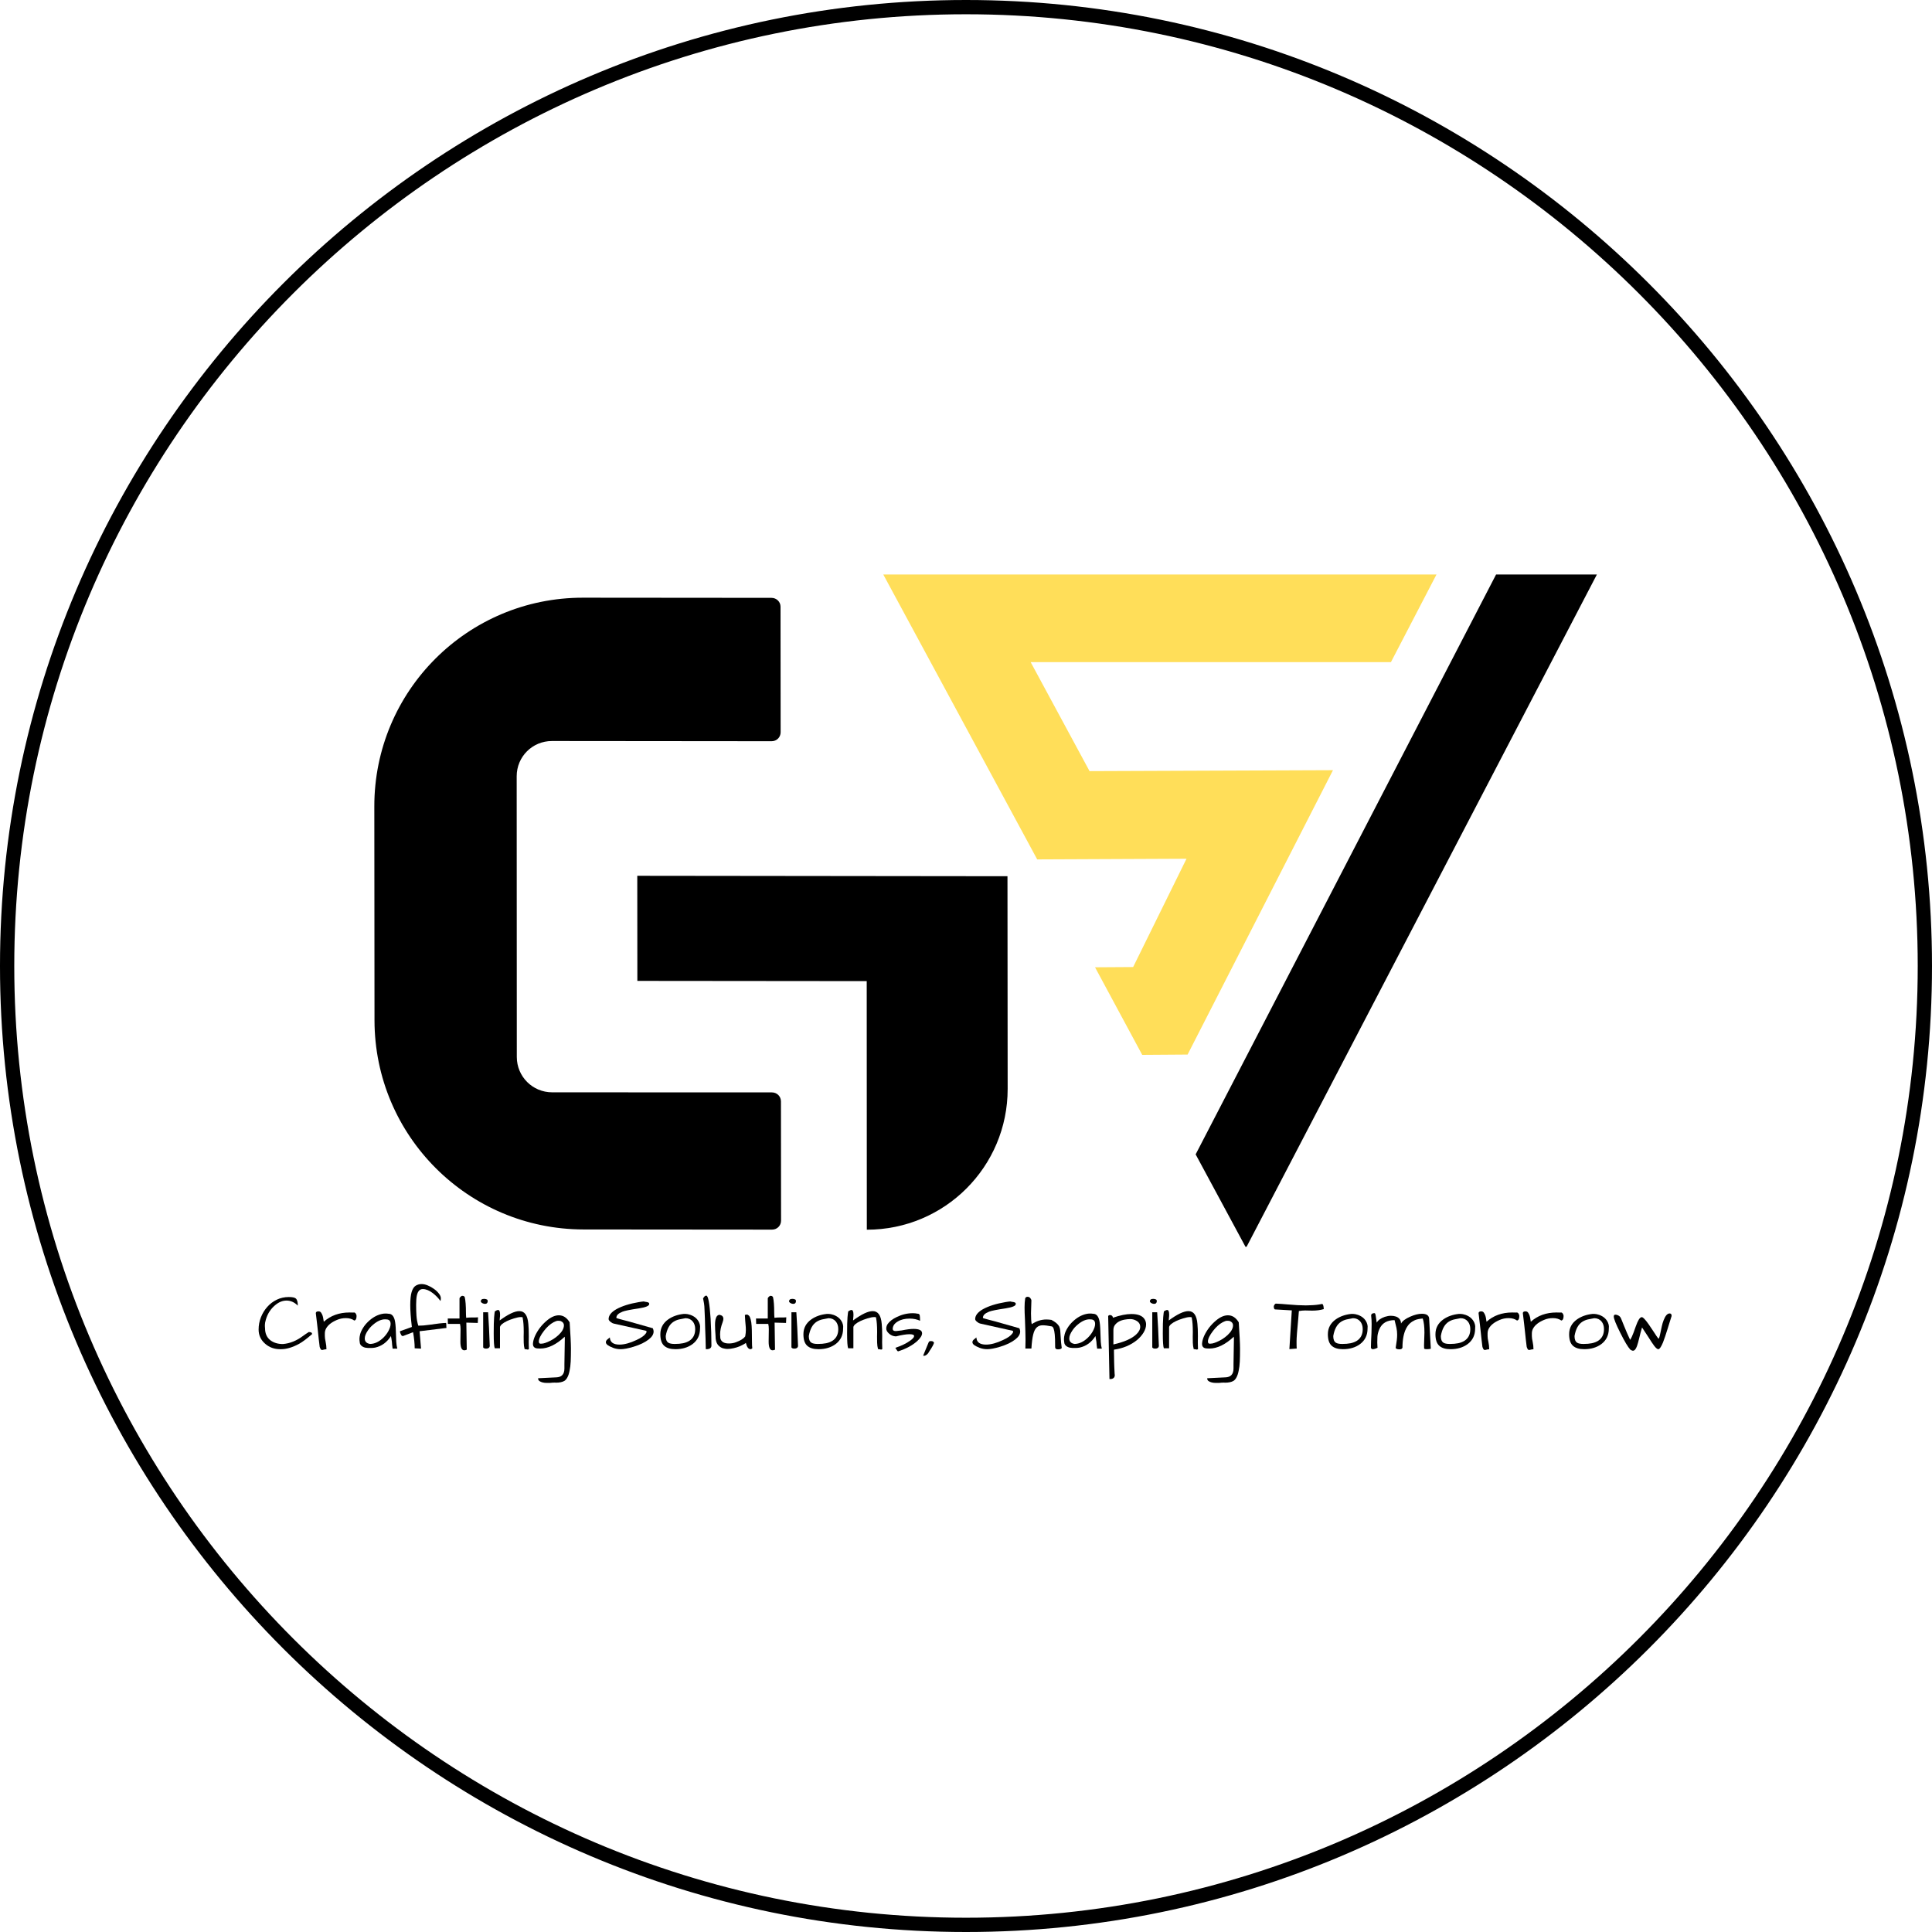 <svg xmlns="http://www.w3.org/2000/svg" xmlns:xlink="http://www.w3.org/1999/xlink" width="500" zoomAndPan="magnify" viewBox="0 0 375 375" height="500" preserveAspectRatio="xMidYMid meet" version="1.0"><defs><g/><clipPath id="a9e8692270"><path d="M 123 169 L 196 169 L 196 239 L 123 239 Z M 123 169 " clip-rule="nonzero"/></clipPath><clipPath id="8bbbb9c602"><path d="M 29.5 177.246 L 120.715 86.031 L 228.375 193.688 L 137.156 284.902 Z M 29.5 177.246 " clip-rule="nonzero"/></clipPath><clipPath id="2ee8b0eb21"><path d="M 29.5 177.246 L 120.715 86.031 L 228.375 193.688 L 137.156 284.902 Z M 29.5 177.246 " clip-rule="nonzero"/></clipPath><clipPath id="5f26379c69"><path d="M 29.5 177.246 L 120.715 86.031 L 228.375 193.688 L 137.156 284.902 Z M 29.5 177.246 " clip-rule="nonzero"/></clipPath><clipPath id="837a9203bb"><path d="M 72 116 L 152 116 L 152 239 L 72 239 Z M 72 116 " clip-rule="nonzero"/></clipPath><clipPath id="e3ee2ee76e"><path d="M 29.5 177.246 L 120.715 86.031 L 228.375 193.688 L 137.156 284.902 Z M 29.5 177.246 " clip-rule="nonzero"/></clipPath><clipPath id="3e0509a3ea"><path d="M 29.5 177.246 L 120.715 86.031 L 228.375 193.688 L 137.156 284.902 Z M 29.5 177.246 " clip-rule="nonzero"/></clipPath><clipPath id="7679285822"><path d="M 29.5 177.246 L 120.715 86.031 L 228.375 193.688 L 137.156 284.902 Z M 29.5 177.246 " clip-rule="nonzero"/></clipPath><clipPath id="fb6ef24764"><path d="M 232 111.5 L 310 111.5 L 310 242 L 232 242 Z M 232 111.5 " clip-rule="nonzero"/></clipPath><clipPath id="1a5dfab17e"><path d="M 171.445 111.5 L 279 111.5 L 279 205 L 171.445 205 Z M 171.445 111.5 " clip-rule="nonzero"/></clipPath></defs><path fill="#000000" d="M 187.5 375 C 84.145 375 0 290.855 0 187.5 C 0 84.145 84.145 0 187.5 0 C 290.855 0 375 84.145 375 187.5 C 375 290.855 290.855 375 187.5 375 Z M 187.5 2.77 C 85.621 2.77 2.77 85.621 2.77 187.5 C 2.77 289.379 85.621 372.23 187.5 372.23 C 289.379 372.23 372.23 289.379 372.23 187.5 C 372.23 85.621 289.379 2.77 187.5 2.77 Z M 187.5 2.77 " fill-opacity="1" fill-rule="nonzero"/><g clip-path="url(#a9e8692270)"><g clip-path="url(#8bbbb9c602)"><g clip-path="url(#2ee8b0eb21)"><g clip-path="url(#5f26379c69)"><path fill="#000000" d="M 123.711 190.391 L 168.23 190.434 L 168.25 238.684 C 183.359 238.695 195.598 226.457 195.586 211.348 L 195.551 170.074 L 123.695 169.992 Z M 123.711 190.391 " fill-opacity="1" fill-rule="nonzero"/></g></g></g></g><g clip-path="url(#837a9203bb)"><g clip-path="url(#e3ee2ee76e)"><g clip-path="url(#3e0509a3ea)"><g clip-path="url(#7679285822)"><path fill="#000000" d="M 149.746 116.043 L 113.168 116.012 C 90.762 115.988 72.637 134.113 72.656 156.523 L 72.691 198.051 C 72.711 220.461 90.867 238.617 113.277 238.637 L 149.855 238.668 C 150.836 238.668 151.605 237.902 151.602 236.918 L 151.582 213.785 C 151.582 212.805 150.812 212.035 149.832 212.035 L 107.172 212.02 C 103.371 212.016 100.316 208.961 100.312 205.16 L 100.289 150.676 C 100.285 146.879 103.332 143.828 107.133 143.832 L 149.77 143.871 C 150.754 143.871 151.52 143.105 151.52 142.121 L 151.5 117.75 C 151.496 116.812 150.727 116.043 149.746 116.043 Z M 149.746 116.043 " fill-opacity="1" fill-rule="nonzero"/></g></g></g></g><g clip-path="url(#fb6ef24764)"><path fill="#000000" d="M 232.074 224.062 L 290.387 111.512 L 309.953 111.512 L 241.855 242.203 Z M 232.074 224.062 " fill-opacity="1" fill-rule="nonzero"/></g><g clip-path="url(#1a5dfab17e)"><path fill="#ffde59" d="M 171.445 111.512 L 278.82 111.512 L 269.98 128.52 L 200.051 128.52 L 211.48 149.676 L 258.73 149.492 L 230.512 204.688 L 221.703 204.75 L 212.547 187.75 L 219.941 187.703 L 230.301 166.68 L 201.32 166.809 Z M 171.445 111.512 " fill-opacity="1" fill-rule="nonzero"/></g><g fill="#000000" fill-opacity="1"><g transform="translate(49.868, 261.861)"><g><path d="M 7.938 -8.438 C 7.281 -9.094 6.551 -9.422 5.75 -9.422 C 4.988 -9.422 4.258 -9.129 3.562 -8.547 C 2.676 -7.816 2.066 -6.875 1.734 -5.719 C 1.609 -5.301 1.547 -4.957 1.547 -4.688 C 1.547 -4.414 1.555 -4.203 1.578 -4.047 C 1.578 -3.047 1.914 -2.273 2.594 -1.734 C 3.238 -1.234 4.055 -0.984 5.047 -0.984 C 6.41 -1.098 7.711 -1.625 8.953 -2.562 C 9.305 -2.82 9.676 -3.07 10.062 -3.312 C 10.195 -3.312 10.336 -3.289 10.484 -3.25 C 10.629 -3.207 10.703 -3.094 10.703 -2.906 C 9.703 -2.031 8.859 -1.398 8.172 -1.016 C 6.891 -0.328 5.734 0.016 4.703 0.016 C 4.629 0.016 4.562 0.016 4.5 0.016 C 3.375 0.016 2.41 -0.332 1.609 -1.031 C 0.754 -1.77 0.328 -2.691 0.328 -3.797 C 0.328 -4.629 0.477 -5.426 0.781 -6.188 C 1.082 -6.945 1.492 -7.617 2.016 -8.203 C 2.535 -8.785 3.148 -9.25 3.859 -9.594 C 4.578 -9.938 5.348 -10.109 6.172 -10.109 C 6.867 -10.109 7.328 -10.016 7.547 -9.828 C 7.805 -9.598 7.938 -9.133 7.938 -8.438 Z M 7.938 -8.438 "/></g></g></g><g fill="#000000" fill-opacity="1"><g transform="translate(60.895, 261.861)"><g><path d="M 7.875 -5.547 C 7.445 -5.859 6.898 -6.016 6.234 -6.016 C 5.609 -6.016 5.023 -5.895 4.484 -5.656 C 3.473 -5.227 2.781 -4.68 2.406 -4.016 C 2.238 -3.711 2.156 -3.391 2.156 -3.047 C 2.156 -2.984 2.156 -2.812 2.156 -2.531 C 2.156 -2.25 2.207 -1.875 2.312 -1.406 C 2.414 -0.938 2.469 -0.457 2.469 0.031 C 2.25 0.039 2.07 0.066 1.938 0.109 C 1.812 0.148 1.703 0.172 1.609 0.172 C 1.516 0.172 1.438 0.129 1.375 0.047 C 1.312 -0.035 1.238 -0.191 1.156 -0.422 C 1.145 -0.484 1.125 -0.656 1.094 -0.938 C 1.062 -1.227 1.02 -1.578 0.969 -1.984 C 0.926 -2.391 0.879 -2.832 0.828 -3.312 C 0.773 -3.789 0.723 -4.266 0.672 -4.734 C 0.555 -5.742 0.469 -6.488 0.406 -6.969 C 0.406 -7.207 0.582 -7.328 0.938 -7.328 C 1.156 -7.328 1.32 -7.238 1.438 -7.062 C 1.562 -6.883 1.66 -6.68 1.734 -6.453 C 1.805 -6.223 1.852 -6 1.875 -5.781 C 1.906 -5.562 1.93 -5.406 1.953 -5.312 C 3.285 -6.508 4.945 -7.109 6.938 -7.109 C 7.156 -7.109 7.391 -7.102 7.641 -7.094 C 7.703 -7.102 7.773 -7.109 7.859 -7.109 C 7.953 -7.109 8.047 -7.047 8.141 -6.922 C 8.254 -6.773 8.312 -6.602 8.312 -6.406 C 8.312 -5.895 8.164 -5.609 7.875 -5.547 Z M 7.875 -5.547 "/></g></g></g><g fill="#000000" fill-opacity="1"><g transform="translate(69.488, 261.861)"><g><path d="M 6.391 -2.531 C 5.629 -1.332 4.613 -0.586 3.344 -0.297 C 3.051 -0.242 2.785 -0.219 2.547 -0.219 C 2.305 -0.219 2.109 -0.219 1.953 -0.219 C 1.797 -0.227 1.617 -0.25 1.422 -0.281 C 1.234 -0.32 1.055 -0.391 0.891 -0.484 C 0.516 -0.703 0.328 -1.004 0.328 -1.391 C 0.297 -1.566 0.281 -1.77 0.281 -2 C 0.281 -2.227 0.328 -2.531 0.422 -2.906 C 0.523 -3.281 0.711 -3.688 0.984 -4.125 C 1.254 -4.562 1.582 -4.961 1.969 -5.328 C 2.77 -6.098 3.633 -6.594 4.562 -6.812 C 4.832 -6.875 5.082 -6.906 5.312 -6.906 C 5.539 -6.906 5.75 -6.891 5.938 -6.859 C 6.52 -6.859 6.914 -6.457 7.125 -5.656 C 7.25 -5.156 7.32 -4.445 7.344 -3.531 C 7.375 -2.625 7.398 -1.926 7.422 -1.438 C 7.453 -0.945 7.52 -0.5 7.625 -0.094 L 6.719 -0.094 C 6.676 -0.363 6.645 -0.602 6.625 -0.812 C 6.613 -1.031 6.598 -1.234 6.578 -1.422 C 6.523 -1.836 6.461 -2.207 6.391 -2.531 Z M 6.328 -4.891 C 6.328 -5.473 6.039 -5.766 5.469 -5.766 C 5.395 -5.773 5.32 -5.781 5.25 -5.781 C 4.508 -5.781 3.727 -5.426 2.906 -4.719 C 2.52 -4.395 2.191 -4.031 1.922 -3.625 C 1.516 -3.039 1.312 -2.52 1.312 -2.062 C 1.312 -1.469 1.656 -1.113 2.344 -1 C 3.258 -1.02 4.129 -1.438 4.953 -2.25 C 5.305 -2.602 5.602 -2.988 5.844 -3.406 C 6.164 -3.969 6.328 -4.461 6.328 -4.891 Z M 6.328 -4.891 "/></g></g></g><g fill="#000000" fill-opacity="1"><g transform="translate(77.412, 261.861)"><g><path d="M 9.141 -5.078 C 9.191 -5.078 9.219 -4.941 9.219 -4.672 C 9.219 -4.398 9.227 -4.211 9.25 -4.109 L 4.031 -3.469 L 4.312 -0.094 L 3.078 -0.156 C 3.078 -1.062 2.973 -2.102 2.766 -3.281 L 0.797 -2.531 C 0.66 -2.531 0.547 -2.602 0.453 -2.75 C 0.297 -3.02 0.219 -3.258 0.219 -3.469 L 2.531 -4.297 C 2.32 -6.035 2.219 -7.445 2.219 -8.531 C 2.219 -9.625 2.305 -10.473 2.484 -11.078 C 2.672 -11.691 2.938 -12.102 3.281 -12.312 C 3.633 -12.52 4.008 -12.625 4.406 -12.625 C 4.801 -12.625 5.203 -12.535 5.609 -12.359 C 6.023 -12.191 6.422 -11.973 6.797 -11.703 C 7.172 -11.441 7.488 -11.145 7.75 -10.812 C 8.02 -10.488 8.156 -10.172 8.156 -9.859 C 8.156 -9.617 8.129 -9.445 8.078 -9.344 C 7.672 -9.906 7.18 -10.41 6.609 -10.859 C 5.91 -11.391 5.258 -11.656 4.656 -11.656 C 4.07 -11.656 3.688 -11.242 3.5 -10.422 C 3.406 -9.992 3.359 -9.391 3.359 -8.609 C 3.359 -7.836 3.379 -7.129 3.422 -6.484 C 3.461 -5.836 3.582 -5.191 3.781 -4.547 C 4.414 -4.547 5.125 -4.602 5.906 -4.719 C 7.406 -4.945 8.484 -5.066 9.141 -5.078 Z M 9.141 -5.078 "/></g></g></g><g fill="#000000" fill-opacity="1"><g transform="translate(86.659, 261.861)"><g><path d="M 2.703 -1.453 L 2.734 -3.891 C 2.734 -4.273 2.695 -4.609 2.625 -4.891 L 0.281 -4.891 L 0.25 -5.938 L 2.531 -5.938 L 2.531 -9.859 C 2.562 -9.953 2.617 -10.039 2.703 -10.125 C 2.848 -10.27 2.969 -10.344 3.062 -10.344 C 3.156 -10.344 3.238 -10.332 3.312 -10.312 C 3.383 -10.289 3.461 -10.219 3.547 -10.094 C 3.703 -9.426 3.781 -8.422 3.781 -7.078 C 3.781 -6.742 3.797 -6.41 3.828 -6.078 C 4.16 -6.117 4.488 -6.141 4.812 -6.141 C 4.812 -6.141 5.07 -6.141 5.594 -6.141 C 5.789 -6.141 5.969 -6.148 6.125 -6.172 L 6.078 -5.078 L 3.859 -5.141 L 3.938 0.109 C 3.758 0.191 3.602 0.234 3.469 0.234 C 2.957 0.234 2.703 -0.328 2.703 -1.453 Z M 2.703 -1.453 "/></g></g></g><g fill="#000000" fill-opacity="1"><g transform="translate(92.956, 261.861)"><g><path d="M 1.781 -7.156 C 1.914 -5.258 2.023 -3.062 2.109 -0.562 C 2.047 -0.25 1.805 -0.094 1.391 -0.094 C 1.273 -0.094 1.156 -0.113 1.031 -0.156 C 0.914 -0.207 0.848 -0.27 0.828 -0.344 L 0.828 -7.156 Z M 0.359 -9.219 C 0.359 -9.57 0.566 -9.75 0.984 -9.75 C 1.266 -9.75 1.488 -9.688 1.656 -9.562 C 1.688 -9.457 1.703 -9.348 1.703 -9.234 C 1.703 -9.129 1.66 -9.031 1.578 -8.938 C 1.492 -8.832 1.367 -8.781 1.203 -8.781 C 1.047 -8.781 0.883 -8.816 0.719 -8.891 C 0.562 -8.961 0.441 -9.07 0.359 -9.219 Z M 0.359 -9.219 "/></g></g></g><g fill="#000000" fill-opacity="1"><g transform="translate(95.313, 261.861)"><g><path d="M 6.344 -3.328 C 6.344 -4.535 6.273 -5.426 6.141 -6 C 6.223 -6.145 6.102 -6.219 5.781 -6.219 C 5.438 -6.219 4.988 -6.129 4.438 -5.953 C 3.895 -5.785 3.453 -5.617 3.109 -5.453 C 2.285 -5.055 1.828 -4.672 1.734 -4.297 L 1.734 -0.156 L 0.719 -0.156 C 0.582 -0.5 0.516 -1.469 0.516 -3.062 C 0.516 -4.477 0.539 -5.52 0.594 -6.188 C 0.656 -6.863 0.703 -7.242 0.734 -7.328 C 0.992 -7.504 1.207 -7.594 1.375 -7.594 C 1.625 -7.594 1.75 -7.289 1.75 -6.688 C 1.75 -6.457 1.734 -6.234 1.703 -6.016 C 1.68 -5.797 1.672 -5.645 1.672 -5.562 C 3.316 -6.77 4.586 -7.375 5.484 -7.375 C 6.516 -7.375 7.098 -6.551 7.234 -4.906 C 7.297 -4.32 7.328 -3.52 7.328 -2.5 L 7.312 -1.297 C 7.312 -0.848 7.32 -0.414 7.344 0 C 7.25 0.062 7.172 0.094 7.109 0.094 C 7.078 0.082 7.008 0.066 6.906 0.047 C 6.801 0.023 6.672 0.008 6.516 0 C 6.41 -0.406 6.352 -0.816 6.344 -1.234 C 6.332 -1.66 6.328 -2.051 6.328 -2.406 Z M 6.344 -3.328 "/></g></g></g><g fill="#000000" fill-opacity="1"><g transform="translate(103.1, 261.861)"><g><path d="M 4.812 6.516 L 4.594 6.5 C 4.289 6.5 3.969 6.52 3.625 6.562 L 3.047 6.562 C 2.43 6.562 1.953 6.441 1.609 6.203 C 1.43 6.086 1.344 5.906 1.344 5.656 L 4.844 5.484 C 5.914 5.461 6.453 4.883 6.453 3.75 C 6.453 3.719 6.453 3.648 6.453 3.547 C 6.453 3.453 6.453 3.242 6.453 2.922 L 6.531 -1.984 C 6.531 -2.148 6.523 -2.289 6.516 -2.406 C 4.867 -0.875 3.285 -0.109 1.766 -0.109 C 1.629 -0.109 1.5 -0.113 1.375 -0.125 C 0.688 -0.125 0.344 -0.422 0.344 -1.016 C 0.363 -1.484 0.5 -2 0.75 -2.562 C 1.008 -3.125 1.336 -3.664 1.734 -4.188 C 2.141 -4.707 2.598 -5.176 3.109 -5.594 C 3.891 -6.238 4.645 -6.562 5.375 -6.562 C 6.219 -6.562 6.914 -6.109 7.469 -5.203 C 7.633 -2.785 7.719 -1.07 7.719 -0.062 C 7.719 0.945 7.703 1.773 7.672 2.422 C 7.641 3.078 7.566 3.672 7.453 4.203 C 7.348 4.742 7.207 5.172 7.031 5.484 C 6.863 5.805 6.664 6.035 6.438 6.172 C 6.051 6.398 5.508 6.516 4.812 6.516 Z M 5.719 -5.453 C 5.594 -5.484 5.422 -5.5 5.203 -5.5 C 4.992 -5.5 4.711 -5.406 4.359 -5.219 C 4.016 -5.039 3.688 -4.805 3.375 -4.516 C 3.062 -4.234 2.77 -3.914 2.5 -3.562 C 1.82 -2.688 1.484 -1.988 1.484 -1.469 C 1.484 -1.312 1.531 -1.191 1.625 -1.109 C 1.695 -1.066 1.785 -1.047 1.891 -1.047 C 1.992 -1.047 2.145 -1.062 2.344 -1.094 C 2.551 -1.133 2.832 -1.227 3.188 -1.375 C 3.539 -1.52 3.906 -1.707 4.281 -1.938 C 4.656 -2.176 4.992 -2.438 5.297 -2.719 C 6.004 -3.375 6.359 -4.008 6.359 -4.625 C 6.359 -5 6.145 -5.273 5.719 -5.453 Z M 5.719 -5.453 "/></g></g></g><g fill="#000000" fill-opacity="1"><g transform="translate(111.131, 261.861)"><g/></g></g><g fill="#000000" fill-opacity="1"><g transform="translate(117.366, 261.861)"><g><path d="M 0.234 -1.328 C 0.234 -1.516 0.312 -1.68 0.469 -1.828 C 0.625 -1.973 0.742 -2.07 0.828 -2.125 C 0.91 -2.188 0.969 -2.234 1 -2.266 C 1.051 -1.336 1.676 -0.875 2.875 -0.875 C 3.82 -0.875 4.922 -1.172 6.172 -1.766 C 7.066 -2.172 7.664 -2.586 7.969 -3.016 C 8.07 -3.141 8.125 -3.242 8.125 -3.328 C 8.125 -3.422 8.109 -3.492 8.078 -3.547 L 1.766 -4.953 C 1.578 -4.992 1.398 -5.082 1.234 -5.219 C 0.922 -5.438 0.766 -5.641 0.766 -5.828 C 0.766 -6.523 1.258 -7.16 2.25 -7.734 C 3.344 -8.348 4.805 -8.812 6.641 -9.125 C 7.055 -9.195 7.367 -9.238 7.578 -9.25 C 7.641 -9.227 7.734 -9.207 7.859 -9.188 C 7.984 -9.176 8.113 -9.156 8.25 -9.125 C 8.562 -9.051 8.691 -8.922 8.641 -8.734 C 8.641 -8.391 7.977 -8.113 6.656 -7.906 C 4.957 -7.656 3.895 -7.441 3.469 -7.266 C 3.051 -7.098 2.75 -6.922 2.562 -6.734 C 2.375 -6.555 2.273 -6.336 2.266 -6.078 C 2.266 -6.035 2.379 -5.984 2.609 -5.922 C 2.848 -5.859 3.129 -5.781 3.453 -5.688 C 3.773 -5.602 4.195 -5.492 4.719 -5.359 C 5.977 -5.016 7.52 -4.578 9.344 -4.047 C 9.445 -3.828 9.5 -3.617 9.5 -3.422 C 9.5 -2.879 9.18 -2.363 8.547 -1.875 C 7.836 -1.312 6.852 -0.836 5.594 -0.453 C 4.551 -0.141 3.723 0.016 3.109 0.016 C 2.586 0.016 2.094 -0.07 1.625 -0.25 C 1.156 -0.438 0.805 -0.613 0.578 -0.781 C 0.348 -0.957 0.234 -1.141 0.234 -1.328 Z M 0.234 -1.328 "/></g></g></g><g fill="#000000" fill-opacity="1"><g transform="translate(127.374, 261.861)"><g><path d="M 0.797 -2.891 C 0.797 -4.086 1.312 -5.051 2.344 -5.781 C 3.164 -6.352 4.156 -6.703 5.312 -6.828 C 5.375 -6.828 5.516 -6.828 5.734 -6.828 C 5.953 -6.828 6.254 -6.766 6.641 -6.641 C 7.461 -6.348 8.031 -5.844 8.344 -5.125 C 8.457 -4.844 8.516 -4.602 8.516 -4.406 C 8.516 -4.207 8.508 -4.066 8.5 -3.984 C 8.5 -2.711 8.02 -1.711 7.062 -0.984 C 6.164 -0.316 5.051 0.016 3.719 0.016 C 2.75 0.016 2.02 -0.207 1.531 -0.656 C 1.039 -1.102 0.797 -1.848 0.797 -2.891 Z M 1.844 -2.531 C 1.844 -1.895 2.008 -1.469 2.344 -1.25 C 2.594 -1.082 3.016 -1 3.609 -1 C 4.211 -1 4.742 -1.047 5.203 -1.141 C 5.66 -1.234 6.066 -1.391 6.422 -1.609 C 7.18 -2.098 7.562 -2.852 7.562 -3.875 C 7.562 -4.488 7.398 -4.988 7.078 -5.375 C 6.723 -5.789 6.254 -6 5.672 -6 C 5.273 -5.926 4.875 -5.848 4.469 -5.766 C 4.07 -5.68 3.695 -5.523 3.344 -5.297 C 2.57 -4.797 2.07 -3.875 1.844 -2.531 Z M 1.844 -2.531 "/></g></g></g><g fill="#000000" fill-opacity="1"><g transform="translate(136.135, 261.861)"><g><path d="M 0.688 -5.891 C 0.664 -6.441 0.645 -6.93 0.625 -7.359 C 0.602 -7.797 0.586 -8.117 0.578 -8.328 C 0.578 -8.535 0.492 -9.047 0.328 -9.859 C 0.422 -9.984 0.508 -10.098 0.594 -10.203 C 0.688 -10.316 0.812 -10.375 0.969 -10.375 C 1.32 -10.375 1.598 -8.879 1.797 -5.891 C 1.898 -4.148 1.953 -2.414 1.953 -0.688 C 1.953 -0.219 1.625 0.016 0.969 0.016 L 0.859 0 C 0.859 -0.531 0.844 -1.203 0.812 -2.016 C 0.781 -2.836 0.754 -3.551 0.734 -4.156 C 0.723 -4.77 0.707 -5.348 0.688 -5.891 Z M 0.688 -5.891 "/></g></g></g><g fill="#000000" fill-opacity="1"><g transform="translate(138.583, 261.861)"><g><path d="M 0.328 -2.016 C 0.328 -2.18 0.316 -2.41 0.297 -2.703 C 0.273 -2.992 0.254 -3.312 0.234 -3.656 C 0.211 -4 0.203 -4.348 0.203 -4.703 C 0.203 -5.055 0.227 -5.379 0.281 -5.672 C 0.414 -6.328 0.691 -6.656 1.109 -6.656 C 1.391 -6.582 1.578 -6.484 1.672 -6.359 C 1.773 -6.234 1.828 -6.082 1.828 -5.906 C 1.828 -5.727 1.781 -5.508 1.688 -5.25 C 1.352 -4.363 1.188 -3.566 1.188 -2.859 C 1.188 -2.629 1.203 -2.379 1.234 -2.109 C 1.391 -1.43 1.945 -1.094 2.906 -1.094 C 3.406 -1.094 3.879 -1.18 4.328 -1.359 C 5.172 -1.672 5.75 -2.039 6.062 -2.469 C 6.145 -2.938 6.188 -3.344 6.188 -3.688 C 6.188 -4.039 6.172 -4.352 6.141 -4.625 C 6.117 -4.895 6.094 -5.195 6.062 -5.531 C 6.031 -5.863 6.008 -6.227 6 -6.625 C 6.125 -6.676 6.25 -6.703 6.375 -6.703 C 6.508 -6.703 6.645 -6.633 6.781 -6.5 C 6.914 -6.375 7.031 -6.129 7.125 -5.766 C 7.219 -5.398 7.281 -4.973 7.312 -4.484 C 7.344 -3.992 7.359 -3.484 7.359 -2.953 C 7.367 -2.422 7.375 -1.91 7.375 -1.422 C 7.375 -0.93 7.395 -0.508 7.438 -0.156 C 7.312 -0.039 7.195 0.016 7.094 0.016 C 6.688 0.016 6.383 -0.391 6.188 -1.203 C 6.062 -1.086 5.836 -0.953 5.516 -0.797 C 4.848 -0.43 4.062 -0.188 3.156 -0.062 C 2.977 -0.039 2.781 -0.031 2.562 -0.031 C 2.352 -0.031 2.086 -0.07 1.766 -0.156 C 1.453 -0.238 1.148 -0.426 0.859 -0.719 C 0.578 -1.008 0.398 -1.441 0.328 -2.016 Z M 0.328 -2.016 "/></g></g></g><g fill="#000000" fill-opacity="1"><g transform="translate(146.492, 261.861)"><g><path d="M 2.703 -1.453 L 2.734 -3.891 C 2.734 -4.273 2.695 -4.609 2.625 -4.891 L 0.281 -4.891 L 0.25 -5.938 L 2.531 -5.938 L 2.531 -9.859 C 2.562 -9.953 2.617 -10.039 2.703 -10.125 C 2.848 -10.27 2.969 -10.344 3.062 -10.344 C 3.156 -10.344 3.238 -10.332 3.312 -10.312 C 3.383 -10.289 3.461 -10.219 3.547 -10.094 C 3.703 -9.426 3.781 -8.422 3.781 -7.078 C 3.781 -6.742 3.797 -6.41 3.828 -6.078 C 4.16 -6.117 4.488 -6.141 4.812 -6.141 C 4.812 -6.141 5.07 -6.141 5.594 -6.141 C 5.789 -6.141 5.969 -6.148 6.125 -6.172 L 6.078 -5.078 L 3.859 -5.141 L 3.938 0.109 C 3.758 0.191 3.602 0.234 3.469 0.234 C 2.957 0.234 2.703 -0.328 2.703 -1.453 Z M 2.703 -1.453 "/></g></g></g><g fill="#000000" fill-opacity="1"><g transform="translate(152.789, 261.861)"><g><path d="M 1.781 -7.156 C 1.914 -5.258 2.023 -3.062 2.109 -0.562 C 2.047 -0.25 1.805 -0.094 1.391 -0.094 C 1.273 -0.094 1.156 -0.113 1.031 -0.156 C 0.914 -0.207 0.848 -0.27 0.828 -0.344 L 0.828 -7.156 Z M 0.359 -9.219 C 0.359 -9.57 0.566 -9.75 0.984 -9.75 C 1.266 -9.75 1.488 -9.688 1.656 -9.562 C 1.688 -9.457 1.703 -9.348 1.703 -9.234 C 1.703 -9.129 1.66 -9.031 1.578 -8.938 C 1.492 -8.832 1.367 -8.781 1.203 -8.781 C 1.047 -8.781 0.883 -8.816 0.719 -8.891 C 0.562 -8.961 0.441 -9.07 0.359 -9.219 Z M 0.359 -9.219 "/></g></g></g><g fill="#000000" fill-opacity="1"><g transform="translate(155.146, 261.861)"><g><path d="M 0.797 -2.891 C 0.797 -4.086 1.312 -5.051 2.344 -5.781 C 3.164 -6.352 4.156 -6.703 5.312 -6.828 C 5.375 -6.828 5.516 -6.828 5.734 -6.828 C 5.953 -6.828 6.254 -6.766 6.641 -6.641 C 7.461 -6.348 8.031 -5.844 8.344 -5.125 C 8.457 -4.844 8.516 -4.602 8.516 -4.406 C 8.516 -4.207 8.508 -4.066 8.5 -3.984 C 8.5 -2.711 8.02 -1.711 7.062 -0.984 C 6.164 -0.316 5.051 0.016 3.719 0.016 C 2.75 0.016 2.02 -0.207 1.531 -0.656 C 1.039 -1.102 0.797 -1.848 0.797 -2.891 Z M 1.844 -2.531 C 1.844 -1.895 2.008 -1.469 2.344 -1.25 C 2.594 -1.082 3.016 -1 3.609 -1 C 4.211 -1 4.742 -1.047 5.203 -1.141 C 5.66 -1.234 6.066 -1.391 6.422 -1.609 C 7.18 -2.098 7.562 -2.852 7.562 -3.875 C 7.562 -4.488 7.398 -4.988 7.078 -5.375 C 6.723 -5.789 6.254 -6 5.672 -6 C 5.273 -5.926 4.875 -5.848 4.469 -5.766 C 4.07 -5.68 3.695 -5.523 3.344 -5.297 C 2.57 -4.797 2.07 -3.875 1.844 -2.531 Z M 1.844 -2.531 "/></g></g></g><g fill="#000000" fill-opacity="1"><g transform="translate(163.907, 261.861)"><g><path d="M 6.344 -3.328 C 6.344 -4.535 6.273 -5.426 6.141 -6 C 6.223 -6.145 6.102 -6.219 5.781 -6.219 C 5.438 -6.219 4.988 -6.129 4.438 -5.953 C 3.895 -5.785 3.453 -5.617 3.109 -5.453 C 2.285 -5.055 1.828 -4.672 1.734 -4.297 L 1.734 -0.156 L 0.719 -0.156 C 0.582 -0.5 0.516 -1.469 0.516 -3.062 C 0.516 -4.477 0.539 -5.52 0.594 -6.188 C 0.656 -6.863 0.703 -7.242 0.734 -7.328 C 0.992 -7.504 1.207 -7.594 1.375 -7.594 C 1.625 -7.594 1.75 -7.289 1.75 -6.688 C 1.75 -6.457 1.734 -6.234 1.703 -6.016 C 1.68 -5.797 1.672 -5.645 1.672 -5.562 C 3.316 -6.77 4.586 -7.375 5.484 -7.375 C 6.516 -7.375 7.098 -6.551 7.234 -4.906 C 7.297 -4.32 7.328 -3.52 7.328 -2.5 L 7.312 -1.297 C 7.312 -0.848 7.32 -0.414 7.344 0 C 7.25 0.062 7.172 0.094 7.109 0.094 C 7.078 0.082 7.008 0.066 6.906 0.047 C 6.801 0.023 6.672 0.008 6.516 0 C 6.41 -0.406 6.352 -0.816 6.344 -1.234 C 6.332 -1.66 6.328 -2.051 6.328 -2.406 Z M 6.344 -3.328 "/></g></g></g><g fill="#000000" fill-opacity="1"><g transform="translate(171.694, 261.861)"><g><path d="M 5.609 -3.922 C 6.723 -3.922 7.281 -3.641 7.281 -3.078 C 7.281 -2.648 6.973 -2.148 6.359 -1.578 C 5.43 -0.734 4.188 -0.062 2.625 0.438 C 2.562 0.438 2.484 0.363 2.391 0.219 C 2.305 0.082 2.238 -0.02 2.188 -0.094 C 2.145 -0.176 2.113 -0.227 2.094 -0.25 C 3.258 -0.633 4.219 -1.098 4.969 -1.641 C 5.477 -2.004 5.734 -2.301 5.734 -2.531 C 5.734 -2.77 5.43 -2.891 4.828 -2.891 C 4.234 -2.891 3.359 -2.75 2.203 -2.469 C 1.68 -2.488 1.227 -2.676 0.844 -3.031 C 0.5 -3.344 0.328 -3.656 0.328 -3.969 C 0.328 -4.289 0.414 -4.586 0.594 -4.859 C 0.781 -5.129 1.023 -5.379 1.328 -5.609 C 1.641 -5.848 2 -6.062 2.406 -6.25 C 3.395 -6.727 4.422 -6.969 5.484 -6.969 C 5.805 -6.969 6.113 -6.938 6.406 -6.875 C 6.645 -6.875 6.785 -6.766 6.828 -6.547 C 6.867 -6.336 6.891 -5.988 6.891 -5.5 C 6.297 -5.781 5.625 -5.922 4.875 -5.922 C 3.938 -5.922 3.164 -5.734 2.562 -5.359 C 1.926 -4.992 1.598 -4.516 1.578 -3.922 C 1.578 -3.641 1.785 -3.5 2.203 -3.5 L 3.312 -3.625 C 4.27 -3.82 5.035 -3.922 5.609 -3.922 Z M 5.609 -3.922 "/></g></g></g><g fill="#000000" fill-opacity="1"><g transform="translate(179.511, 261.861)"><g><path d="M 0.734 -1.312 C 0.797 -1.438 0.863 -1.508 0.938 -1.531 C 1.02 -1.551 1.109 -1.562 1.203 -1.562 C 1.297 -1.562 1.379 -1.551 1.453 -1.531 C 1.598 -1.488 1.703 -1.406 1.766 -1.281 C 1.766 -1.258 1.766 -1.227 1.766 -1.188 C 1.766 -1.156 1.742 -1.094 1.703 -1 C 1.66 -0.906 1.598 -0.773 1.516 -0.609 C 1.43 -0.453 1.336 -0.289 1.234 -0.125 C 1.129 0.039 1.023 0.195 0.922 0.344 C 0.828 0.5 0.754 0.617 0.703 0.703 C 0.66 0.785 0.602 0.859 0.531 0.922 C 0.289 1.172 0.062 1.297 -0.156 1.297 C -0.219 1.297 -0.273 1.285 -0.328 1.266 Z M 0.734 -1.312 "/></g></g></g><g fill="#000000" fill-opacity="1"><g transform="translate(182.279, 261.861)"><g/></g></g><g fill="#000000" fill-opacity="1"><g transform="translate(188.515, 261.861)"><g><path d="M 0.234 -1.328 C 0.234 -1.516 0.312 -1.68 0.469 -1.828 C 0.625 -1.973 0.742 -2.07 0.828 -2.125 C 0.91 -2.188 0.969 -2.234 1 -2.266 C 1.051 -1.336 1.676 -0.875 2.875 -0.875 C 3.82 -0.875 4.922 -1.172 6.172 -1.766 C 7.066 -2.172 7.664 -2.586 7.969 -3.016 C 8.07 -3.141 8.125 -3.242 8.125 -3.328 C 8.125 -3.422 8.109 -3.492 8.078 -3.547 L 1.766 -4.953 C 1.578 -4.992 1.398 -5.082 1.234 -5.219 C 0.922 -5.438 0.766 -5.641 0.766 -5.828 C 0.766 -6.523 1.258 -7.16 2.25 -7.734 C 3.344 -8.348 4.805 -8.812 6.641 -9.125 C 7.055 -9.195 7.367 -9.238 7.578 -9.25 C 7.641 -9.227 7.734 -9.207 7.859 -9.188 C 7.984 -9.176 8.113 -9.156 8.25 -9.125 C 8.562 -9.051 8.691 -8.922 8.641 -8.734 C 8.641 -8.391 7.977 -8.113 6.656 -7.906 C 4.957 -7.656 3.895 -7.441 3.469 -7.266 C 3.051 -7.098 2.75 -6.922 2.562 -6.734 C 2.375 -6.555 2.273 -6.336 2.266 -6.078 C 2.266 -6.035 2.379 -5.984 2.609 -5.922 C 2.848 -5.859 3.129 -5.781 3.453 -5.688 C 3.773 -5.602 4.195 -5.492 4.719 -5.359 C 5.977 -5.016 7.52 -4.578 9.344 -4.047 C 9.445 -3.828 9.5 -3.617 9.5 -3.422 C 9.5 -2.879 9.18 -2.363 8.547 -1.875 C 7.836 -1.312 6.852 -0.836 5.594 -0.453 C 4.551 -0.141 3.723 0.016 3.109 0.016 C 2.586 0.016 2.094 -0.07 1.625 -0.25 C 1.156 -0.438 0.805 -0.613 0.578 -0.781 C 0.348 -0.957 0.234 -1.141 0.234 -1.328 Z M 0.234 -1.328 "/></g></g></g><g fill="#000000" fill-opacity="1"><g transform="translate(198.523, 261.861)"><g><path d="M 7.562 -0.219 C 7.469 -0.039 7.227 0.047 6.844 0.047 C 6.469 0.047 6.281 -0.086 6.281 -0.359 C 6.281 -1.555 6.254 -2.379 6.203 -2.828 C 6.109 -3.816 5.914 -4.344 5.625 -4.406 C 4.895 -4.551 4.301 -4.625 3.844 -4.625 C 3.383 -4.625 3.004 -4.484 2.703 -4.203 C 2.398 -3.922 2.172 -3.457 2.016 -2.812 C 1.859 -2.176 1.742 -1.273 1.672 -0.109 L 0.5 -0.109 C 0.52 -0.68 0.531 -1.219 0.531 -1.719 C 0.531 -2.219 0.52 -2.805 0.5 -3.484 C 0.477 -4.172 0.453 -4.922 0.422 -5.734 C 0.367 -6.672 0.344 -7.457 0.344 -8.094 C 0.344 -8.738 0.383 -9.332 0.469 -9.875 C 0.57 -10.062 0.719 -10.156 0.906 -10.156 C 1.145 -10.156 1.328 -10.07 1.453 -9.906 C 1.586 -9.738 1.66 -9.594 1.672 -9.469 L 1.594 -6.953 C 1.594 -6.004 1.641 -5.301 1.734 -4.844 C 2.648 -5.445 3.594 -5.75 4.562 -5.75 C 4.875 -5.75 5.207 -5.723 5.562 -5.672 C 6.32 -5.273 6.82 -4.852 7.062 -4.406 C 7.164 -4.176 7.234 -3.926 7.266 -3.656 C 7.297 -3.395 7.316 -3.098 7.328 -2.766 C 7.391 -1.609 7.469 -0.758 7.562 -0.219 Z M 7.562 -0.219 "/></g></g></g><g fill="#000000" fill-opacity="1"><g transform="translate(206.234, 261.861)"><g><path d="M 6.391 -2.531 C 5.629 -1.332 4.613 -0.586 3.344 -0.297 C 3.051 -0.242 2.785 -0.219 2.547 -0.219 C 2.305 -0.219 2.109 -0.219 1.953 -0.219 C 1.797 -0.227 1.617 -0.25 1.422 -0.281 C 1.234 -0.32 1.055 -0.391 0.891 -0.484 C 0.516 -0.703 0.328 -1.004 0.328 -1.391 C 0.297 -1.566 0.281 -1.77 0.281 -2 C 0.281 -2.227 0.328 -2.531 0.422 -2.906 C 0.523 -3.281 0.711 -3.688 0.984 -4.125 C 1.254 -4.562 1.582 -4.961 1.969 -5.328 C 2.77 -6.098 3.633 -6.594 4.562 -6.812 C 4.832 -6.875 5.082 -6.906 5.312 -6.906 C 5.539 -6.906 5.75 -6.891 5.938 -6.859 C 6.52 -6.859 6.914 -6.457 7.125 -5.656 C 7.25 -5.156 7.32 -4.445 7.344 -3.531 C 7.375 -2.625 7.398 -1.926 7.422 -1.438 C 7.453 -0.945 7.52 -0.5 7.625 -0.094 L 6.719 -0.094 C 6.676 -0.363 6.645 -0.602 6.625 -0.812 C 6.613 -1.031 6.598 -1.234 6.578 -1.422 C 6.523 -1.836 6.461 -2.207 6.391 -2.531 Z M 6.328 -4.891 C 6.328 -5.473 6.039 -5.766 5.469 -5.766 C 5.395 -5.773 5.32 -5.781 5.25 -5.781 C 4.508 -5.781 3.727 -5.426 2.906 -4.719 C 2.52 -4.395 2.191 -4.031 1.922 -3.625 C 1.516 -3.039 1.312 -2.52 1.312 -2.062 C 1.312 -1.469 1.656 -1.113 2.344 -1 C 3.258 -1.02 4.129 -1.438 4.953 -2.25 C 5.305 -2.602 5.602 -2.988 5.844 -3.406 C 6.164 -3.969 6.328 -4.461 6.328 -4.891 Z M 6.328 -4.891 "/></g></g></g><g fill="#000000" fill-opacity="1"><g transform="translate(214.158, 261.861)"><g><path d="M 1.875 -6.094 C 3.25 -6.57 4.441 -6.812 5.453 -6.812 C 6.723 -6.812 7.57 -6.477 8 -5.812 C 8.195 -5.5 8.297 -5.16 8.297 -4.797 C 8.297 -4.285 8.133 -3.758 7.812 -3.219 C 7.488 -2.688 7.066 -2.203 6.547 -1.766 C 5.316 -0.766 3.82 -0.141 2.062 0.109 C 2.062 0.223 2.062 0.398 2.062 0.641 C 2.07 0.891 2.078 1.164 2.078 1.469 C 2.086 1.781 2.094 2.109 2.094 2.453 C 2.102 2.797 2.113 3.125 2.125 3.438 C 2.156 4.219 2.176 4.66 2.188 4.766 C 2.207 4.879 2.219 4.973 2.219 5.047 C 2.219 5.305 2.133 5.5 1.969 5.625 C 1.812 5.75 1.602 5.812 1.344 5.812 C 1.289 5.812 1.238 5.812 1.188 5.812 L 0.938 -6.422 C 1.031 -6.555 1.148 -6.617 1.297 -6.609 C 1.453 -6.598 1.578 -6.555 1.672 -6.484 C 1.766 -6.41 1.832 -6.281 1.875 -6.094 Z M 6.312 -5.562 C 5.977 -5.738 5.617 -5.828 5.234 -5.828 C 4.859 -5.828 4.484 -5.789 4.109 -5.719 C 3.254 -5.562 2.625 -5.203 2.219 -4.641 C 2.039 -4.379 1.953 -4.055 1.953 -3.672 C 1.953 -3.629 1.953 -3.586 1.953 -3.547 L 1.953 -0.906 C 4.035 -1.375 5.516 -2.023 6.391 -2.859 C 6.898 -3.336 7.156 -3.828 7.156 -4.328 C 7.156 -4.867 6.875 -5.281 6.312 -5.562 Z M 6.312 -5.562 "/></g></g></g><g fill="#000000" fill-opacity="1"><g transform="translate(222.827, 261.861)"><g><path d="M 1.781 -7.156 C 1.914 -5.258 2.023 -3.062 2.109 -0.562 C 2.047 -0.25 1.805 -0.094 1.391 -0.094 C 1.273 -0.094 1.156 -0.113 1.031 -0.156 C 0.914 -0.207 0.848 -0.27 0.828 -0.344 L 0.828 -7.156 Z M 0.359 -9.219 C 0.359 -9.57 0.566 -9.75 0.984 -9.75 C 1.266 -9.75 1.488 -9.688 1.656 -9.562 C 1.688 -9.457 1.703 -9.348 1.703 -9.234 C 1.703 -9.129 1.66 -9.031 1.578 -8.938 C 1.492 -8.832 1.367 -8.781 1.203 -8.781 C 1.047 -8.781 0.883 -8.816 0.719 -8.891 C 0.562 -8.961 0.441 -9.07 0.359 -9.219 Z M 0.359 -9.219 "/></g></g></g><g fill="#000000" fill-opacity="1"><g transform="translate(225.184, 261.861)"><g><path d="M 6.344 -3.328 C 6.344 -4.535 6.273 -5.426 6.141 -6 C 6.223 -6.145 6.102 -6.219 5.781 -6.219 C 5.438 -6.219 4.988 -6.129 4.438 -5.953 C 3.895 -5.785 3.453 -5.617 3.109 -5.453 C 2.285 -5.055 1.828 -4.672 1.734 -4.297 L 1.734 -0.156 L 0.719 -0.156 C 0.582 -0.5 0.516 -1.469 0.516 -3.062 C 0.516 -4.477 0.539 -5.52 0.594 -6.188 C 0.656 -6.863 0.703 -7.242 0.734 -7.328 C 0.992 -7.504 1.207 -7.594 1.375 -7.594 C 1.625 -7.594 1.75 -7.289 1.75 -6.688 C 1.75 -6.457 1.734 -6.234 1.703 -6.016 C 1.68 -5.797 1.672 -5.645 1.672 -5.562 C 3.316 -6.77 4.586 -7.375 5.484 -7.375 C 6.516 -7.375 7.098 -6.551 7.234 -4.906 C 7.297 -4.32 7.328 -3.52 7.328 -2.5 L 7.312 -1.297 C 7.312 -0.848 7.32 -0.414 7.344 0 C 7.25 0.062 7.172 0.094 7.109 0.094 C 7.078 0.082 7.008 0.066 6.906 0.047 C 6.801 0.023 6.672 0.008 6.516 0 C 6.41 -0.406 6.352 -0.816 6.344 -1.234 C 6.332 -1.66 6.328 -2.051 6.328 -2.406 Z M 6.344 -3.328 "/></g></g></g><g fill="#000000" fill-opacity="1"><g transform="translate(232.971, 261.861)"><g><path d="M 4.812 6.516 L 4.594 6.5 C 4.289 6.5 3.969 6.52 3.625 6.562 L 3.047 6.562 C 2.43 6.562 1.953 6.441 1.609 6.203 C 1.43 6.086 1.344 5.906 1.344 5.656 L 4.844 5.484 C 5.914 5.461 6.453 4.883 6.453 3.75 C 6.453 3.719 6.453 3.648 6.453 3.547 C 6.453 3.453 6.453 3.242 6.453 2.922 L 6.531 -1.984 C 6.531 -2.148 6.523 -2.289 6.516 -2.406 C 4.867 -0.875 3.285 -0.109 1.766 -0.109 C 1.629 -0.109 1.5 -0.113 1.375 -0.125 C 0.688 -0.125 0.344 -0.422 0.344 -1.016 C 0.363 -1.484 0.5 -2 0.75 -2.562 C 1.008 -3.125 1.336 -3.664 1.734 -4.188 C 2.141 -4.707 2.598 -5.176 3.109 -5.594 C 3.891 -6.238 4.645 -6.562 5.375 -6.562 C 6.219 -6.562 6.914 -6.109 7.469 -5.203 C 7.633 -2.785 7.719 -1.07 7.719 -0.062 C 7.719 0.945 7.703 1.773 7.672 2.422 C 7.641 3.078 7.566 3.672 7.453 4.203 C 7.348 4.742 7.207 5.172 7.031 5.484 C 6.863 5.805 6.664 6.035 6.438 6.172 C 6.051 6.398 5.508 6.516 4.812 6.516 Z M 5.719 -5.453 C 5.594 -5.484 5.422 -5.5 5.203 -5.5 C 4.992 -5.5 4.711 -5.406 4.359 -5.219 C 4.016 -5.039 3.688 -4.805 3.375 -4.516 C 3.062 -4.234 2.77 -3.914 2.5 -3.562 C 1.82 -2.688 1.484 -1.988 1.484 -1.469 C 1.484 -1.312 1.531 -1.191 1.625 -1.109 C 1.695 -1.066 1.785 -1.047 1.891 -1.047 C 1.992 -1.047 2.145 -1.062 2.344 -1.094 C 2.551 -1.133 2.832 -1.227 3.188 -1.375 C 3.539 -1.52 3.906 -1.707 4.281 -1.938 C 4.656 -2.176 4.992 -2.438 5.297 -2.719 C 6.004 -3.375 6.359 -4.008 6.359 -4.625 C 6.359 -5 6.145 -5.273 5.719 -5.453 Z M 5.719 -5.453 "/></g></g></g><g fill="#000000" fill-opacity="1"><g transform="translate(247.238, 261.861)"><g><path d="M 7.453 -7.469 L 6.094 -7.5 C 5.738 -7.5 5.332 -7.461 4.875 -7.391 C 4.852 -6.992 4.812 -6.484 4.75 -5.859 C 4.531 -3.629 4.422 -2.18 4.422 -1.516 C 4.422 -0.848 4.43 -0.379 4.453 -0.109 L 3.031 0 L 3.5 -7.516 L 0.266 -7.703 C 0.18 -7.703 0.113 -7.766 0.062 -7.891 C 0.02 -8.023 0 -8.145 0 -8.25 C 0 -8.363 0.047 -8.488 0.141 -8.625 C 0.234 -8.758 0.336 -8.828 0.453 -8.828 C 1.191 -8.797 1.938 -8.742 2.688 -8.672 C 4.082 -8.547 5.266 -8.484 6.234 -8.484 L 7.188 -8.516 C 7.926 -8.535 8.66 -8.617 9.391 -8.766 C 9.547 -8.734 9.645 -8.477 9.688 -8 C 9.695 -7.895 9.703 -7.816 9.703 -7.766 C 9.035 -7.566 8.285 -7.469 7.453 -7.469 Z M 7.453 -7.469 "/></g></g></g><g fill="#000000" fill-opacity="1"><g transform="translate(256.941, 261.861)"><g><path d="M 0.797 -2.891 C 0.797 -4.086 1.312 -5.051 2.344 -5.781 C 3.164 -6.352 4.156 -6.703 5.312 -6.828 C 5.375 -6.828 5.516 -6.828 5.734 -6.828 C 5.953 -6.828 6.254 -6.766 6.641 -6.641 C 7.461 -6.348 8.031 -5.844 8.344 -5.125 C 8.457 -4.844 8.516 -4.602 8.516 -4.406 C 8.516 -4.207 8.508 -4.066 8.5 -3.984 C 8.5 -2.711 8.02 -1.711 7.062 -0.984 C 6.164 -0.316 5.051 0.016 3.719 0.016 C 2.75 0.016 2.02 -0.207 1.531 -0.656 C 1.039 -1.102 0.797 -1.848 0.797 -2.891 Z M 1.844 -2.531 C 1.844 -1.895 2.008 -1.469 2.344 -1.25 C 2.594 -1.082 3.016 -1 3.609 -1 C 4.211 -1 4.742 -1.047 5.203 -1.141 C 5.66 -1.234 6.066 -1.391 6.422 -1.609 C 7.18 -2.098 7.562 -2.852 7.562 -3.875 C 7.562 -4.488 7.398 -4.988 7.078 -5.375 C 6.723 -5.789 6.254 -6 5.672 -6 C 5.273 -5.926 4.875 -5.848 4.469 -5.766 C 4.07 -5.68 3.695 -5.523 3.344 -5.297 C 2.57 -4.797 2.07 -3.875 1.844 -2.531 Z M 1.844 -2.531 "/></g></g></g><g fill="#000000" fill-opacity="1"><g transform="translate(265.702, 261.861)"><g><path d="M 1.672 -0.25 C 1.254 -0.07 0.977 0.016 0.844 0.016 C 0.707 0.016 0.613 0 0.562 -0.031 C 0.508 -0.062 0.453 -0.133 0.391 -0.25 C 0.391 -0.582 0.398 -1 0.422 -1.5 C 0.453 -2.008 0.477 -2.551 0.5 -3.125 C 0.52 -3.707 0.531 -4.289 0.531 -4.875 C 0.531 -5.469 0.5 -6.008 0.438 -6.5 C 0.438 -6.82 0.656 -6.984 1.094 -6.984 C 1.195 -6.984 1.273 -6.801 1.328 -6.438 C 1.391 -6.07 1.43 -5.785 1.453 -5.578 C 1.473 -5.379 1.492 -5.234 1.516 -5.141 C 1.785 -5.617 2.312 -5.992 3.094 -6.266 C 3.508 -6.398 3.898 -6.469 4.266 -6.469 C 4.629 -6.469 4.945 -6.422 5.219 -6.328 C 5.5 -6.242 5.738 -6.086 5.938 -5.859 C 6.133 -5.629 6.234 -5.328 6.234 -4.953 C 6.504 -5.453 7.098 -5.898 8.016 -6.297 C 8.859 -6.672 9.613 -6.859 10.281 -6.859 C 11.25 -6.859 11.723 -6.492 11.703 -5.766 L 12.016 -0.109 C 12.016 -0.055 11.867 -0.02 11.578 0 C 11.004 0.039 10.719 -0.008 10.719 -0.156 C 10.707 -0.352 10.703 -0.555 10.703 -0.766 L 10.781 -3.203 C 10.781 -4.348 10.672 -5.258 10.453 -5.938 C 9.785 -5.883 9.27 -5.773 8.906 -5.609 C 8.539 -5.441 8.223 -5.234 7.953 -4.984 C 7.68 -4.734 7.438 -4.398 7.219 -3.984 C 6.75 -3.055 6.516 -1.82 6.516 -0.281 C 6.453 -0.062 6.254 0.047 5.922 0.047 C 5.691 0.047 5.504 0.008 5.359 -0.062 C 5.223 -0.145 5.172 -0.219 5.203 -0.281 C 5.391 -1.352 5.484 -2.188 5.484 -2.781 C 5.484 -3.258 5.438 -3.711 5.344 -4.141 C 5.25 -4.578 5.129 -5.07 4.984 -5.625 C 3.523 -5.625 2.539 -5.039 2.031 -3.875 C 1.812 -3.363 1.688 -2.879 1.656 -2.422 C 1.633 -1.973 1.625 -1.586 1.625 -1.266 C 1.625 -0.953 1.641 -0.613 1.672 -0.25 Z M 1.672 -0.25 "/></g></g></g><g fill="#000000" fill-opacity="1"><g transform="translate(277.823, 261.861)"><g><path d="M 0.797 -2.891 C 0.797 -4.086 1.312 -5.051 2.344 -5.781 C 3.164 -6.352 4.156 -6.703 5.312 -6.828 C 5.375 -6.828 5.516 -6.828 5.734 -6.828 C 5.953 -6.828 6.254 -6.766 6.641 -6.641 C 7.461 -6.348 8.031 -5.844 8.344 -5.125 C 8.457 -4.844 8.516 -4.602 8.516 -4.406 C 8.516 -4.207 8.508 -4.066 8.5 -3.984 C 8.5 -2.711 8.02 -1.711 7.062 -0.984 C 6.164 -0.316 5.051 0.016 3.719 0.016 C 2.75 0.016 2.02 -0.207 1.531 -0.656 C 1.039 -1.102 0.797 -1.848 0.797 -2.891 Z M 1.844 -2.531 C 1.844 -1.895 2.008 -1.469 2.344 -1.25 C 2.594 -1.082 3.016 -1 3.609 -1 C 4.211 -1 4.742 -1.047 5.203 -1.141 C 5.66 -1.234 6.066 -1.391 6.422 -1.609 C 7.18 -2.098 7.562 -2.852 7.562 -3.875 C 7.562 -4.488 7.398 -4.988 7.078 -5.375 C 6.723 -5.789 6.254 -6 5.672 -6 C 5.273 -5.926 4.875 -5.848 4.469 -5.766 C 4.07 -5.68 3.695 -5.523 3.344 -5.297 C 2.57 -4.797 2.07 -3.875 1.844 -2.531 Z M 1.844 -2.531 "/></g></g></g><g fill="#000000" fill-opacity="1"><g transform="translate(286.584, 261.861)"><g><path d="M 7.875 -5.547 C 7.445 -5.859 6.898 -6.016 6.234 -6.016 C 5.609 -6.016 5.023 -5.895 4.484 -5.656 C 3.473 -5.227 2.781 -4.68 2.406 -4.016 C 2.238 -3.711 2.156 -3.391 2.156 -3.047 C 2.156 -2.984 2.156 -2.812 2.156 -2.531 C 2.156 -2.25 2.207 -1.875 2.312 -1.406 C 2.414 -0.938 2.469 -0.457 2.469 0.031 C 2.25 0.039 2.07 0.066 1.938 0.109 C 1.812 0.148 1.703 0.172 1.609 0.172 C 1.516 0.172 1.438 0.129 1.375 0.047 C 1.312 -0.035 1.238 -0.191 1.156 -0.422 C 1.145 -0.484 1.125 -0.656 1.094 -0.938 C 1.062 -1.227 1.02 -1.578 0.969 -1.984 C 0.926 -2.391 0.879 -2.832 0.828 -3.312 C 0.773 -3.789 0.723 -4.266 0.672 -4.734 C 0.555 -5.742 0.469 -6.488 0.406 -6.969 C 0.406 -7.207 0.582 -7.328 0.938 -7.328 C 1.156 -7.328 1.32 -7.238 1.438 -7.062 C 1.562 -6.883 1.66 -6.68 1.734 -6.453 C 1.805 -6.223 1.852 -6 1.875 -5.781 C 1.906 -5.562 1.93 -5.406 1.953 -5.312 C 3.285 -6.508 4.945 -7.109 6.938 -7.109 C 7.156 -7.109 7.391 -7.102 7.641 -7.094 C 7.703 -7.102 7.773 -7.109 7.859 -7.109 C 7.953 -7.109 8.047 -7.047 8.141 -6.922 C 8.254 -6.773 8.312 -6.602 8.312 -6.406 C 8.312 -5.895 8.164 -5.609 7.875 -5.547 Z M 7.875 -5.547 "/></g></g></g><g fill="#000000" fill-opacity="1"><g transform="translate(295.177, 261.861)"><g><path d="M 7.875 -5.547 C 7.445 -5.859 6.898 -6.016 6.234 -6.016 C 5.609 -6.016 5.023 -5.895 4.484 -5.656 C 3.473 -5.227 2.781 -4.68 2.406 -4.016 C 2.238 -3.711 2.156 -3.391 2.156 -3.047 C 2.156 -2.984 2.156 -2.812 2.156 -2.531 C 2.156 -2.25 2.207 -1.875 2.312 -1.406 C 2.414 -0.938 2.469 -0.457 2.469 0.031 C 2.25 0.039 2.07 0.066 1.938 0.109 C 1.812 0.148 1.703 0.172 1.609 0.172 C 1.516 0.172 1.438 0.129 1.375 0.047 C 1.312 -0.035 1.238 -0.191 1.156 -0.422 C 1.145 -0.484 1.125 -0.656 1.094 -0.938 C 1.062 -1.227 1.02 -1.578 0.969 -1.984 C 0.926 -2.391 0.879 -2.832 0.828 -3.312 C 0.773 -3.789 0.723 -4.266 0.672 -4.734 C 0.555 -5.742 0.469 -6.488 0.406 -6.969 C 0.406 -7.207 0.582 -7.328 0.938 -7.328 C 1.156 -7.328 1.32 -7.238 1.438 -7.062 C 1.562 -6.883 1.66 -6.68 1.734 -6.453 C 1.805 -6.223 1.852 -6 1.875 -5.781 C 1.906 -5.562 1.93 -5.406 1.953 -5.312 C 3.285 -6.508 4.945 -7.109 6.938 -7.109 C 7.156 -7.109 7.391 -7.102 7.641 -7.094 C 7.703 -7.102 7.773 -7.109 7.859 -7.109 C 7.953 -7.109 8.047 -7.047 8.141 -6.922 C 8.254 -6.773 8.312 -6.602 8.312 -6.406 C 8.312 -5.895 8.164 -5.609 7.875 -5.547 Z M 7.875 -5.547 "/></g></g></g><g fill="#000000" fill-opacity="1"><g transform="translate(303.77, 261.861)"><g><path d="M 0.797 -2.891 C 0.797 -4.086 1.312 -5.051 2.344 -5.781 C 3.164 -6.352 4.156 -6.703 5.312 -6.828 C 5.375 -6.828 5.516 -6.828 5.734 -6.828 C 5.953 -6.828 6.254 -6.766 6.641 -6.641 C 7.461 -6.348 8.031 -5.844 8.344 -5.125 C 8.457 -4.844 8.516 -4.602 8.516 -4.406 C 8.516 -4.207 8.508 -4.066 8.5 -3.984 C 8.5 -2.711 8.02 -1.711 7.062 -0.984 C 6.164 -0.316 5.051 0.016 3.719 0.016 C 2.75 0.016 2.02 -0.207 1.531 -0.656 C 1.039 -1.102 0.797 -1.848 0.797 -2.891 Z M 1.844 -2.531 C 1.844 -1.895 2.008 -1.469 2.344 -1.25 C 2.594 -1.082 3.016 -1 3.609 -1 C 4.211 -1 4.742 -1.047 5.203 -1.141 C 5.66 -1.234 6.066 -1.391 6.422 -1.609 C 7.18 -2.098 7.562 -2.852 7.562 -3.875 C 7.562 -4.488 7.398 -4.988 7.078 -5.375 C 6.723 -5.789 6.254 -6 5.672 -6 C 5.273 -5.926 4.875 -5.848 4.469 -5.766 C 4.07 -5.68 3.695 -5.523 3.344 -5.297 C 2.57 -4.797 2.07 -3.875 1.844 -2.531 Z M 1.844 -2.531 "/></g></g></g><g fill="#000000" fill-opacity="1"><g transform="translate(312.531, 261.861)"><g><path d="M 6.188 -4.203 C 5.969 -3.461 5.785 -2.773 5.641 -2.141 C 5.492 -1.516 5.348 -0.992 5.203 -0.578 C 4.984 0.016 4.727 0.312 4.438 0.312 C 4.289 0.312 4.117 0.242 3.922 0.109 C 3.453 -0.391 2.797 -1.488 1.953 -3.188 C 1.117 -4.852 0.703 -5.895 0.703 -6.312 C 0.703 -6.5 0.754 -6.613 0.859 -6.656 C 0.973 -6.695 1.102 -6.695 1.25 -6.656 C 1.594 -6.562 1.836 -6.406 1.984 -6.188 C 2.047 -6.094 2.129 -5.914 2.234 -5.656 L 2.609 -4.719 C 3.035 -3.656 3.457 -2.68 3.875 -1.797 C 4.102 -2.141 4.316 -2.586 4.516 -3.141 L 4.984 -4.438 C 5.391 -5.582 5.754 -6.164 6.078 -6.188 C 6.336 -6.352 7.098 -5.457 8.359 -3.5 C 8.898 -2.664 9.238 -2.172 9.375 -2.016 C 9.469 -2.016 9.578 -2.316 9.703 -2.922 C 9.828 -3.523 9.938 -4.035 10.031 -4.453 C 10.125 -4.879 10.242 -5.273 10.391 -5.641 C 10.723 -6.492 11.109 -6.922 11.547 -6.922 C 11.691 -6.922 11.789 -6.875 11.844 -6.781 C 11.895 -6.688 11.922 -6.609 11.922 -6.547 C 11.922 -6.484 11.922 -6.438 11.922 -6.406 C 11.805 -6.062 11.68 -5.664 11.547 -5.219 C 11.41 -4.781 11.27 -4.328 11.125 -3.859 C 10.977 -3.398 10.832 -2.945 10.688 -2.5 C 10.539 -2.051 10.395 -1.645 10.25 -1.281 C 9.914 -0.488 9.641 -0.062 9.422 0 C 9.242 0.082 8.961 -0.113 8.578 -0.594 C 8.41 -0.812 8.227 -1.07 8.031 -1.375 C 7.844 -1.688 7.641 -2.004 7.422 -2.328 C 6.898 -3.141 6.488 -3.766 6.188 -4.203 Z M 6.188 -4.203 "/></g></g></g></svg>